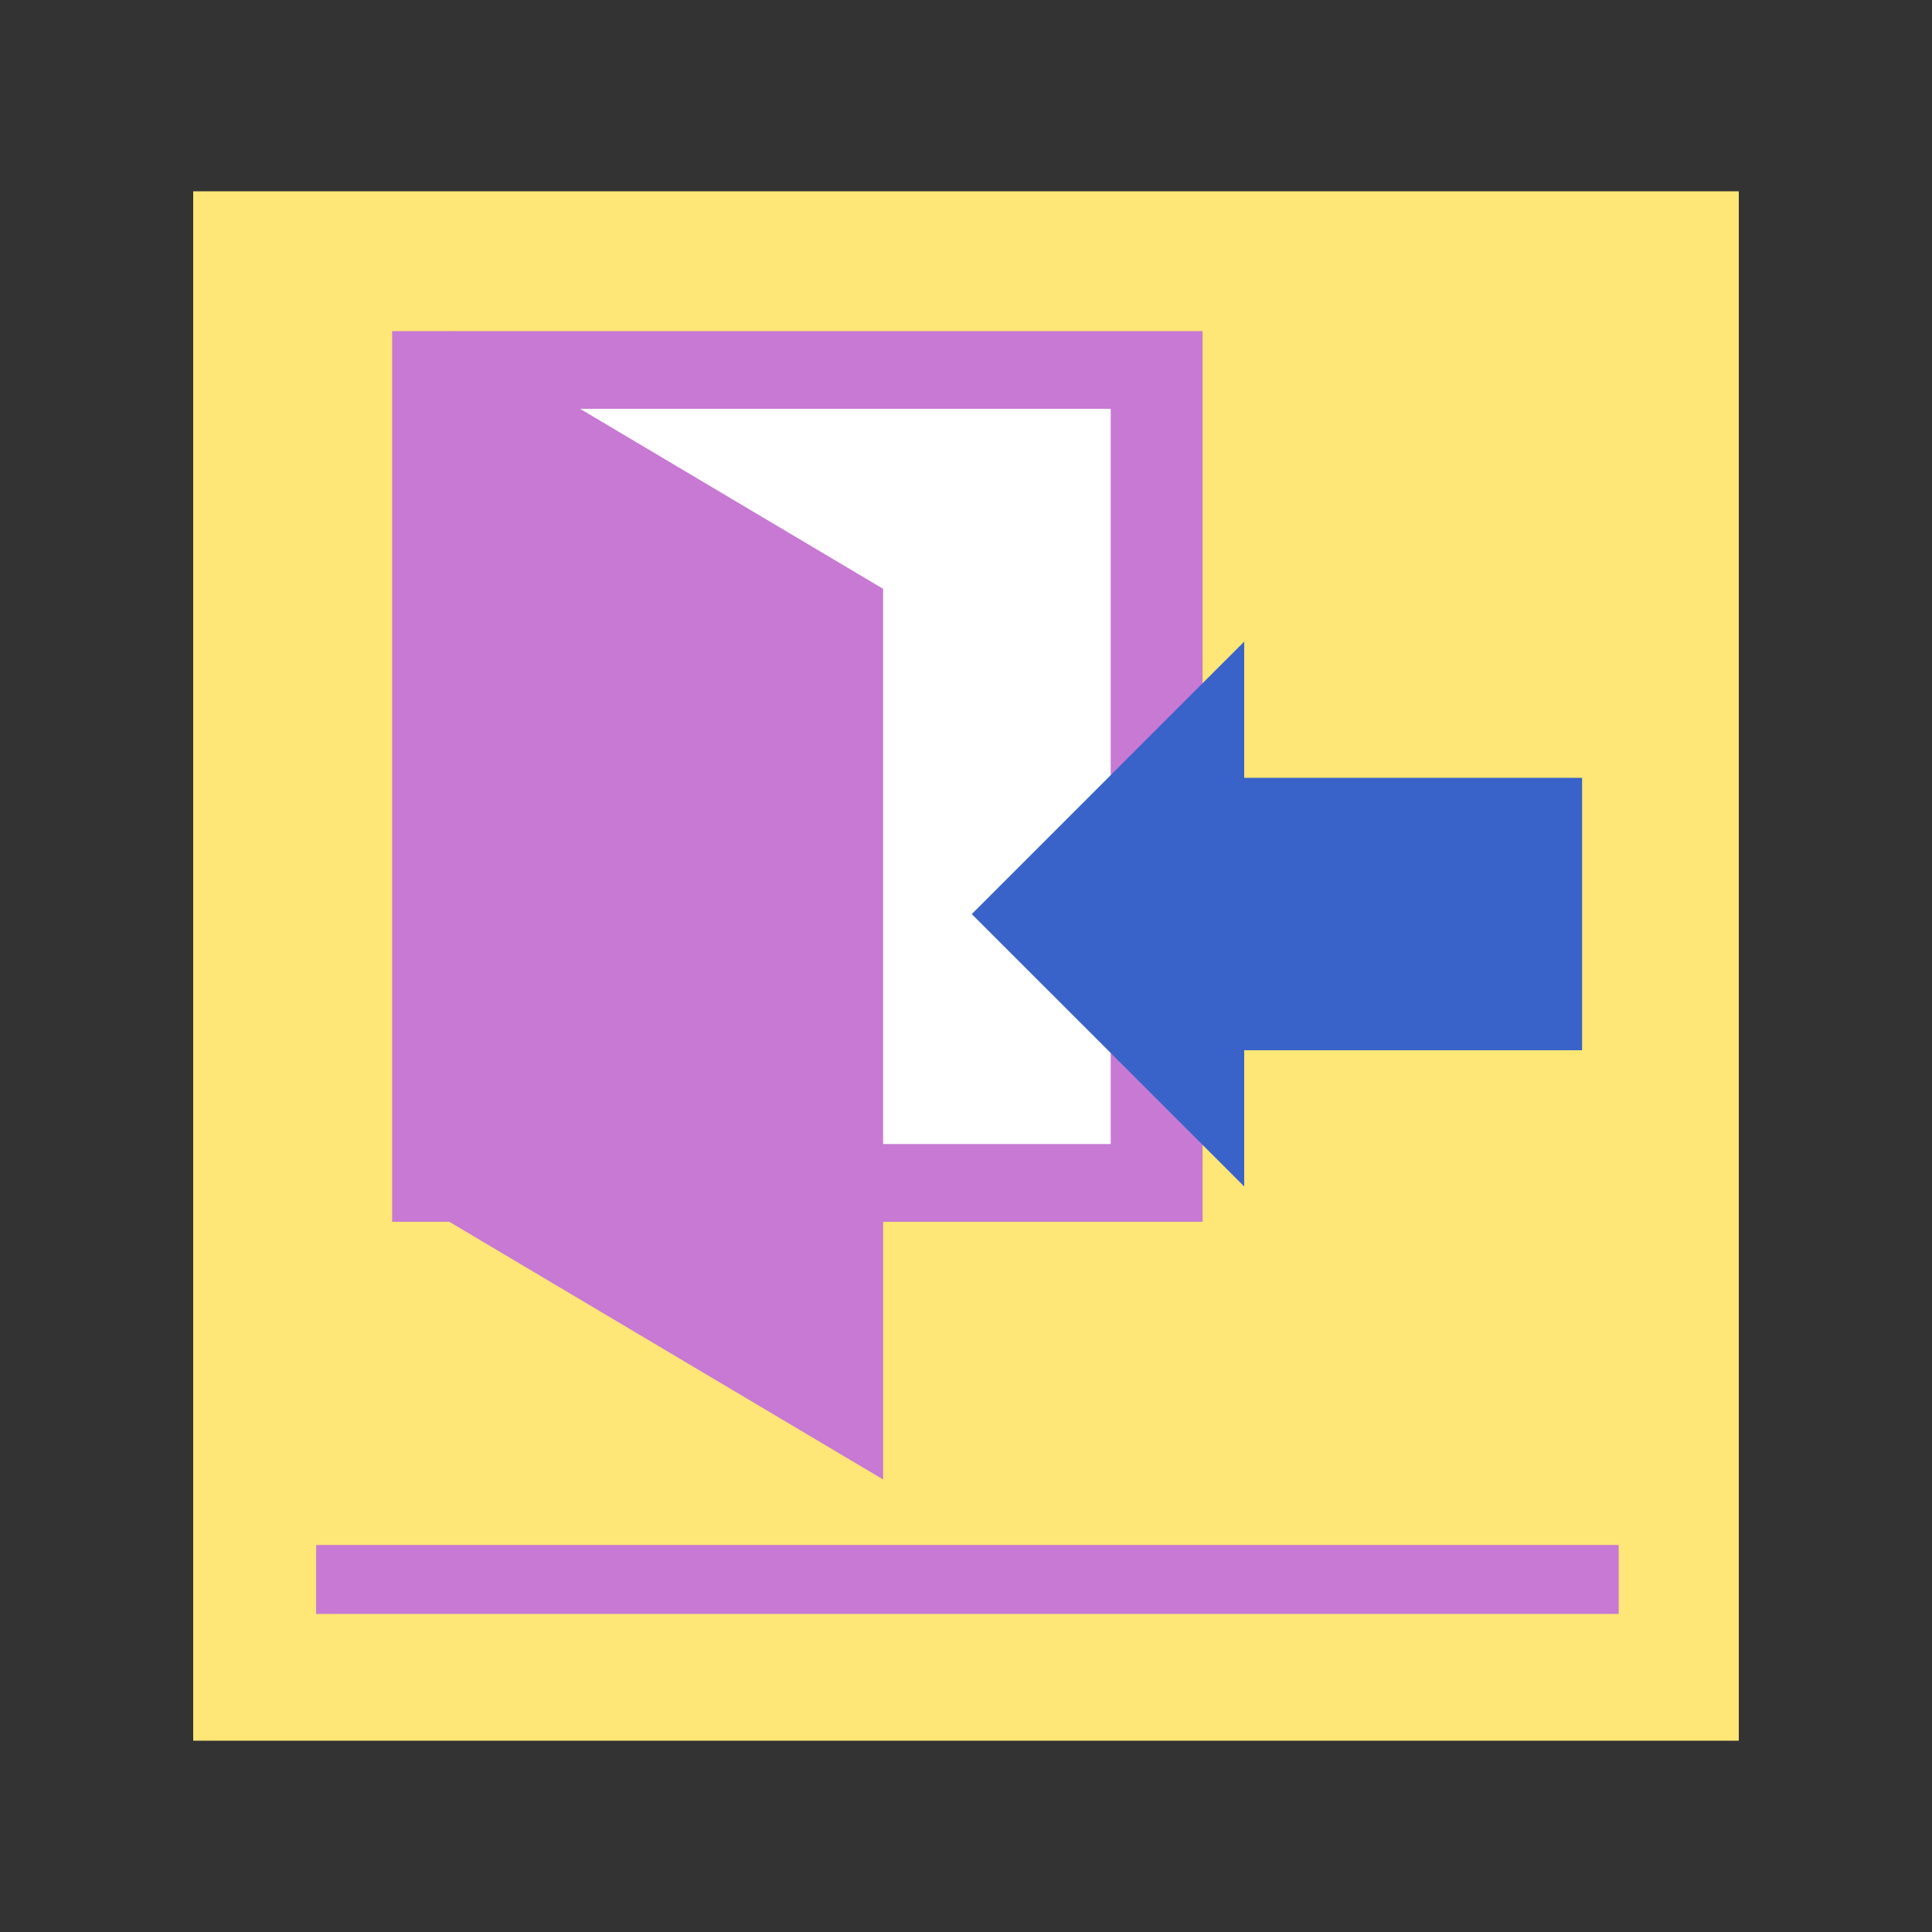 <?xml version="1.0" encoding="utf-8"?>
<!-- Generator: Adobe Illustrator 16.0.0, SVG Export Plug-In . SVG Version: 6.00 Build 0)  -->
<!DOCTYPE svg PUBLIC "-//W3C//DTD SVG 1.1//EN" "http://www.w3.org/Graphics/SVG/1.1/DTD/svg11.dtd">
<svg version="1.1" id="圖層_1" xmlns="http://www.w3.org/2000/svg" xmlns:xlink="http://www.w3.org/1999/xlink" x="0px" y="0px"
	 width="100px" height="100px" viewBox="0 0 100 100" enable-background="new 0 0 100 100" xml:space="preserve">
<rect x="0" y="0" width="100" height="100" fill="#333333" stroke="none"/>
<g>
	<g>
		<g>
			<polygon fill="#FEE677" points="82.383,9.902 90,9.902 90,90.098 82.383,90.098 10,90.098 10,9.902 			"/>
		</g>
	</g>
	<rect x="20.297" y="17.139" fill="#C779D3" width="41.947" height="46.1"/>
	<rect x="16.363" y="79.969" fill="#C779D3" width="67.42" height="3.568"/>
	<rect x="27.789" y="21.16" fill="#FFFFFF" width="29.701" height="38.055"/>
	<polygon fill="#C779D3" points="45.709,76.576 23.254,63.238 23.254,17.139 45.709,30.477 	"/>
	<g>
		<polygon fill="#3A63C9" points="50.299,47.313 64.4,61.412 64.4,54.361 81.889,54.361 81.889,40.262 64.4,40.262 64.4,33.209 		
			"/>
	</g>
</g>
</svg>
